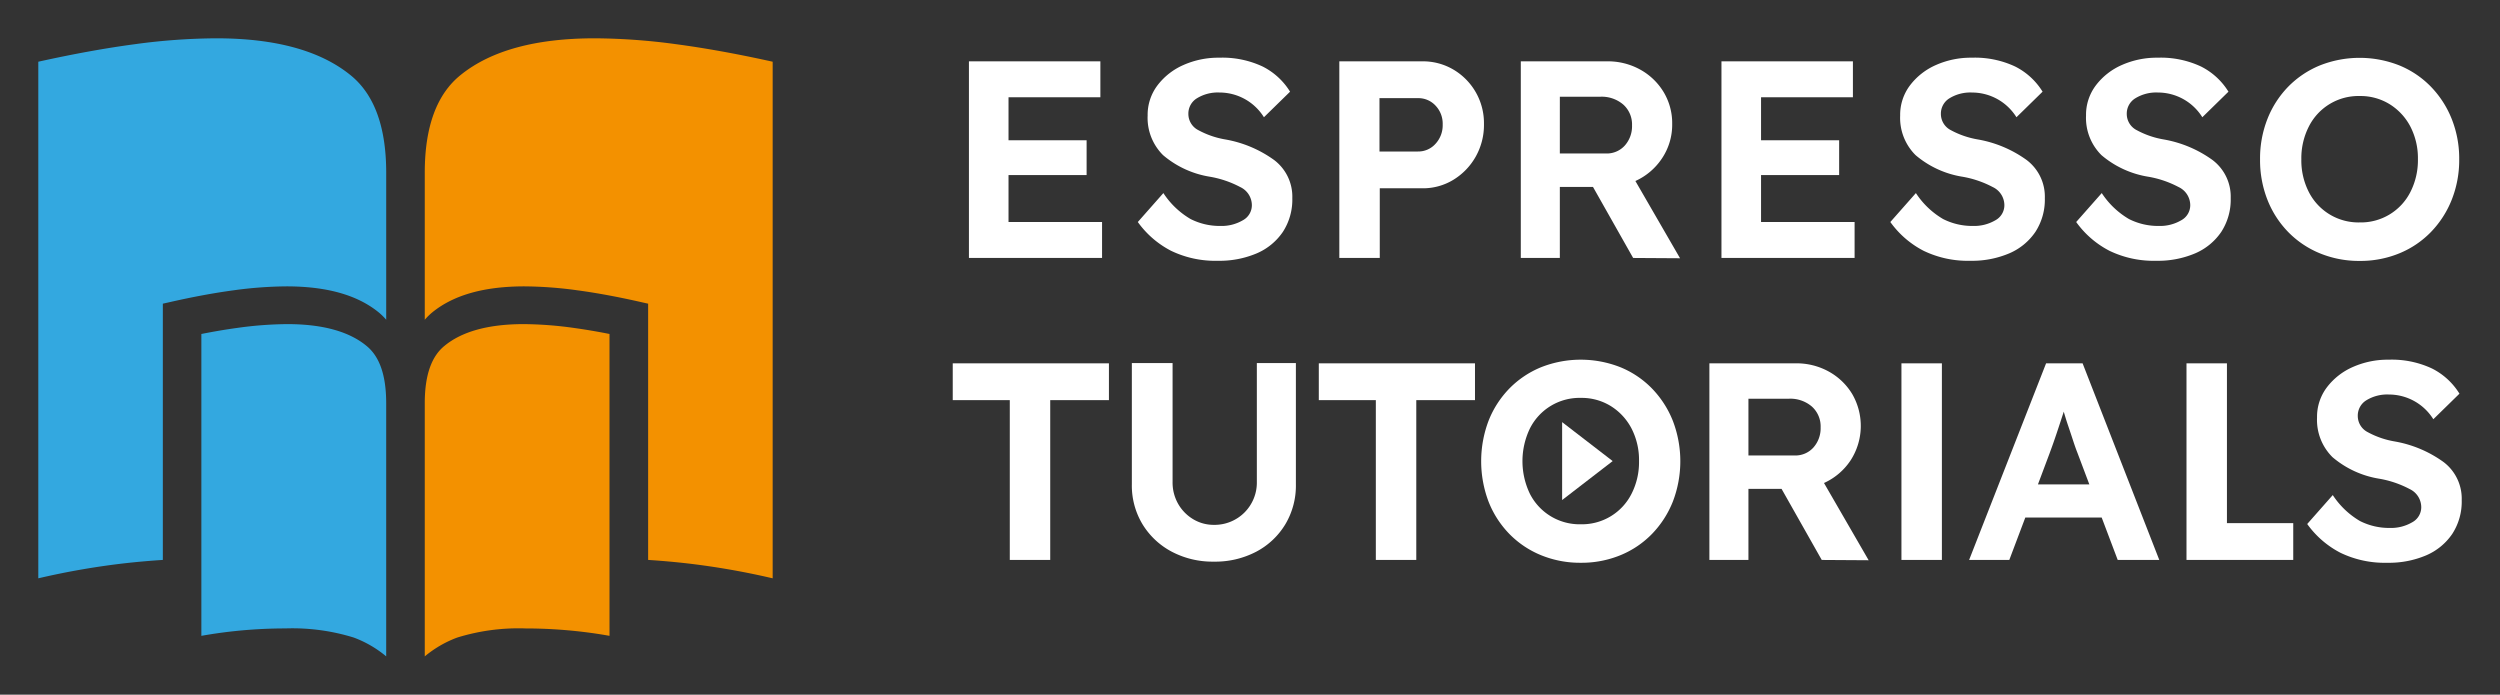 <svg data-name="Ebene 1" xmlns="http://www.w3.org/2000/svg" viewBox="0 0 195.808 54.409"><rect x="0" y="0" width="195.808" height="54.409" fill="#333333" stroke="none"/><g fill="#fff"><path data-name="type &lt;CompoundPathItem&gt;" d="M75.89 20.204v-15.4h10.295V7.62h-7.194v3.366h6.116v2.728h-6.116v3.675h7.326v2.815zM95.388 20.425a7.968 7.968 0 01-3.664-.781 7.352 7.352 0 01-2.607-2.255l2.002-2.267a6.417 6.417 0 002.135 2.035 5.05 5.05 0 002.332.54 3.276 3.276 0 001.749-.44 1.34 1.34 0 00.715-1.188 1.578 1.578 0 00-.913-1.419 7.937 7.937 0 00-2.343-.803 7.49 7.49 0 01-3.697-1.694 4.11 4.11 0 01-1.21-3.102 3.823 3.823 0 01.77-2.365 5.133 5.133 0 012.035-1.595 6.726 6.726 0 012.806-.572 7.421 7.421 0 013.398.692 5.353 5.353 0 012.146 1.97l-2.047 2.002a4.102 4.102 0 00-3.476-1.937 3.12 3.12 0 00-1.77.451 1.4 1.4 0 00-.672 1.221 1.422 1.422 0 00.782 1.276 6.79 6.79 0 002.101.726 9.243 9.243 0 013.839 1.617 3.594 3.594 0 011.419 2.982 4.633 4.633 0 01-.738 2.64 4.698 4.698 0 01-2.045 1.683 7.447 7.447 0 01-3.047.583zM104.9 20.204v-15.4h6.49a4.7 4.7 0 012.452.65 4.867 4.867 0 012.387 4.256 5.062 5.062 0 01-.649 2.563 4.992 4.992 0 01-1.738 1.804 4.573 4.573 0 01-2.453.671h-3.321v5.456zm3.146-8.338h3.013a1.802 1.802 0 001.375-.604 2.134 2.134 0 00.562-1.508 2.054 2.054 0 00-.562-1.484 1.834 1.834 0 00-1.375-.583h-3.014zM119.114 20.204v-15.4h6.775a5.22 5.22 0 012.564.639 4.908 4.908 0 011.836 1.749 4.72 4.72 0 01.682 2.518 4.726 4.726 0 01-.792 2.685 4.937 4.937 0 01-2.09 1.782l3.498 6.05-3.674-.023-3.146-5.565h-2.596v5.565zm3.057-8.183h3.609a1.896 1.896 0 001.484-.627 2.272 2.272 0 00.562-1.574 2.087 2.087 0 00-.683-1.627 2.59 2.59 0 00-1.803-.617h-3.168zM134.83 20.204v-15.4h10.296V7.62h-7.195v3.366h6.117v2.728h-6.117v3.675h7.327v2.815zM154.327 20.425a7.968 7.968 0 01-3.663-.781 7.354 7.354 0 01-2.607-2.255l2.002-2.267a6.415 6.415 0 002.134 2.035 5.051 5.051 0 002.333.54 3.276 3.276 0 001.749-.44 1.34 1.34 0 00.714-1.188 1.578 1.578 0 00-.913-1.419 7.935 7.935 0 00-2.342-.803 7.49 7.49 0 01-3.697-1.694 4.109 4.109 0 01-1.21-3.102 3.824 3.824 0 01.77-2.365 5.133 5.133 0 012.035-1.595 6.726 6.726 0 012.806-.572 7.421 7.421 0 013.398.692 5.352 5.352 0 012.146 1.97l-2.047 2.002a4.102 4.102 0 00-3.476-1.936 3.12 3.12 0 00-1.77.451 1.4 1.4 0 00-.672 1.22 1.422 1.422 0 00.781 1.277 6.79 6.79 0 002.102.725 9.242 9.242 0 013.839 1.617 3.594 3.594 0 011.419 2.982 4.633 4.633 0 01-.737 2.64 4.698 4.698 0 01-2.046 1.683 7.448 7.448 0 01-3.048.583zM168.885 20.425a7.968 7.968 0 01-3.663-.781 7.354 7.354 0 01-2.608-2.255l2.002-2.267a6.415 6.415 0 002.135 2.035 5.051 5.051 0 002.332.54 3.276 3.276 0 001.75-.44 1.34 1.34 0 00.714-1.188 1.577 1.577 0 00-.913-1.419 7.937 7.937 0 00-2.343-.803 7.49 7.49 0 01-3.696-1.694 4.11 4.11 0 01-1.21-3.102 3.824 3.824 0 01.77-2.365 5.132 5.132 0 012.035-1.595 6.726 6.726 0 012.806-.572 7.42 7.42 0 013.398.692 5.351 5.351 0 012.146 1.97l-2.047 2.002a4.102 4.102 0 00-3.476-1.937 3.12 3.12 0 00-1.77.452 1.4 1.4 0 00-.672 1.22 1.422 1.422 0 00.782 1.277 6.79 6.79 0 002.101.725 9.243 9.243 0 013.839 1.617 3.594 3.594 0 011.419 2.982 4.633 4.633 0 01-.737 2.64 4.698 4.698 0 01-2.046 1.684 7.448 7.448 0 01-3.048.582zM184.825 20.436a8.056 8.056 0 01-3.124-.595 7.37 7.37 0 01-2.475-1.661 7.595 7.595 0 01-1.628-2.518 8.485 8.485 0 01-.583-3.19 8.429 8.429 0 01.583-3.168 7.606 7.606 0 011.628-2.52 7.401 7.401 0 012.475-1.66 8.458 8.458 0 016.226 0 7.313 7.313 0 012.475 1.672 7.74 7.74 0 011.628 2.53 8.363 8.363 0 01.583 3.145 8.421 8.421 0 01-.583 3.168 7.73 7.73 0 01-1.628 2.53 7.3 7.3 0 01-2.474 1.672 8.004 8.004 0 01-3.103.595zm0-3.015a4.345 4.345 0 003.972-2.397 5.466 5.466 0 00.582-2.553 5.4 5.4 0 00-.582-2.541 4.526 4.526 0 00-1.618-1.76 4.337 4.337 0 00-2.354-.649 4.347 4.347 0 00-3.993 2.398 5.452 5.452 0 00-.583 2.552 5.434 5.434 0 00.583 2.563 4.362 4.362 0 003.993 2.387zM79.09 43.857V31.34h-4.468v-2.882h12.233v2.882h-4.598v12.517zM95.074 43.989a6.854 6.854 0 01-3.3-.78 5.912 5.912 0 01-2.288-2.146 5.852 5.852 0 01-.836-3.124v-9.504h3.19v9.306a3.374 3.374 0 00.44 1.728 3.301 3.301 0 001.177 1.199 3.1 3.1 0 001.617.44 3.308 3.308 0 003.366-3.367v-9.306h3.058v9.504a5.908 5.908 0 01-.826 3.124 5.827 5.827 0 01-2.276 2.146 6.906 6.906 0 01-3.322.78zM107.76 43.857V31.34h-4.467v-2.882h12.233v2.882h-4.598v12.517zM123.82 44.078a8.056 8.056 0 01-3.124-.595 7.372 7.372 0 01-2.475-1.661 7.595 7.595 0 01-1.628-2.519 8.96 8.96 0 010-6.358 7.604 7.604 0 011.628-2.518 7.4 7.4 0 012.475-1.662 8.46 8.46 0 016.226 0 7.313 7.313 0 012.475 1.672 7.743 7.743 0 011.628 2.53 8.838 8.838 0 010 6.314 7.732 7.732 0 01-1.628 2.53 7.297 7.297 0 01-2.474 1.672 8.004 8.004 0 01-3.103.595zm0-3.015a4.345 4.345 0 003.972-2.397 5.465 5.465 0 00.582-2.553 5.4 5.4 0 00-.582-2.541 4.527 4.527 0 00-1.618-1.76 4.337 4.337 0 00-2.354-.648 4.347 4.347 0 00-3.993 2.397 5.902 5.902 0 000 5.115 4.363 4.363 0 003.993 2.387zM133.885 43.857v-15.4h6.776a5.22 5.22 0 012.563.638 4.908 4.908 0 011.837 1.75 4.969 4.969 0 01-.11 5.203 4.937 4.937 0 01-2.09 1.782l3.498 6.05-3.674-.023-3.146-5.565h-2.596v5.565zm3.058-8.183h3.608a1.896 1.896 0 001.485-.627 2.272 2.272 0 00.561-1.574 2.087 2.087 0 00-.682-1.628 2.59 2.59 0 00-1.804-.616h-3.168zM148.927 43.857v-15.4h3.168v15.4zM154.227 43.857l6.029-15.4h2.86l6.006 15.4h-3.256l-1.255-3.321h-5.983l-1.254 3.321zm6.315-8.382l-.924 2.464h4.025l-.945-2.508q-.133-.33-.309-.869t-.384-1.155q-.21-.615-.364-1.166-.263.814-.55 1.673t-.55 1.561zM171.253 43.857v-15.4h3.168v12.518h5.193v2.882zM186.978 44.078a7.97 7.97 0 01-3.663-.781 7.353 7.353 0 01-2.607-2.255l2.002-2.267a6.417 6.417 0 002.134 2.035 5.052 5.052 0 002.333.54 3.276 3.276 0 001.749-.44 1.34 1.34 0 00.714-1.188 1.578 1.578 0 00-.913-1.42 7.936 7.936 0 00-2.342-.802 7.49 7.49 0 01-3.697-1.694 4.11 4.11 0 01-1.21-3.102 3.823 3.823 0 01.77-2.365 5.133 5.133 0 012.035-1.595 6.725 6.725 0 012.806-.572 7.421 7.421 0 013.398.692 5.352 5.352 0 012.146 1.97l-2.047 2.002a4.102 4.102 0 00-3.475-1.936 3.12 3.12 0 00-1.77.451 1.4 1.4 0 00-.672 1.22 1.422 1.422 0 00.78 1.277 6.788 6.788 0 002.102.726 9.243 9.243 0 013.84 1.617 3.594 3.594 0 011.418 2.981 4.632 4.632 0 01-.737 2.64 4.697 4.697 0 01-2.046 1.684 7.448 7.448 0 01-3.048.582z"/><path data-name="type &lt;PathItem&gt;" d="M122.351 33.062l3.959 3.051-3.959 3.052v-6.103z"/></g><path data-name="logoMark &lt;PathItem&gt;" d="M13.325 23.657q2.68-.61 4.959-.918a31.653 31.653 0 014.168-.31c3.067.004 5.49.64 7.205 2.034a4.752 4.752 0 01.592.582V13.528q0-5.43-2.845-7.682Q23.849 3.001 16.925 3a48.88 48.88 0 00-6.327.457Q7.12 3.92 3 4.834v40.462a59.612 59.612 0 016.869-1.19 62.642 62.642 0 012.885-.251v-20.07z" fill="#33a8e0"/><path data-name="logoMark &lt;PathItem&gt;" d="M50.193 23.657q-2.682-.61-4.959-.918a31.652 31.652 0 00-4.168-.31c-3.069.004-5.49.64-7.205 2.034a4.758 4.758 0 00-.592.582V13.528q0-5.43 2.845-7.682Q39.669 3.001 46.592 3a48.858 48.858 0 016.327.457q3.48.463 7.599 1.377v40.462a59.65 59.65 0 00-6.87-1.19 62.662 62.662 0 00-2.884-.251v-20.07z" fill="#f39100"/><path data-name="logoMark &lt;PathItem&gt;" d="M28.714 27.098c-1.322-1.1-3.37-1.712-6.212-1.712a29.422 29.422 0 00-3.927.298c-.881.12-1.82.28-2.804.475v23.642q1.083-.193 2.166-.321a38.144 38.144 0 014.423-.26 16.217 16.217 0 015.353.717 8.698 8.698 0 012.535 1.472V31.57c-.002-2.272-.564-3.678-1.534-4.472z" fill="#33a8e0"/><path data-name="logoMark &lt;PathItem&gt;" d="M47.738 26.158a48.036 48.036 0 00-2.797-.474 29.41 29.41 0 00-3.925-.298c-2.844 0-4.89.612-6.213 1.712-.97.794-1.531 2.2-1.534 4.472V51.41a8.698 8.698 0 012.535-1.472 16.212 16.212 0 015.354-.717 38.096 38.096 0 014.421.26q1.08.126 2.16.32z" fill="#f39100"/></svg>
